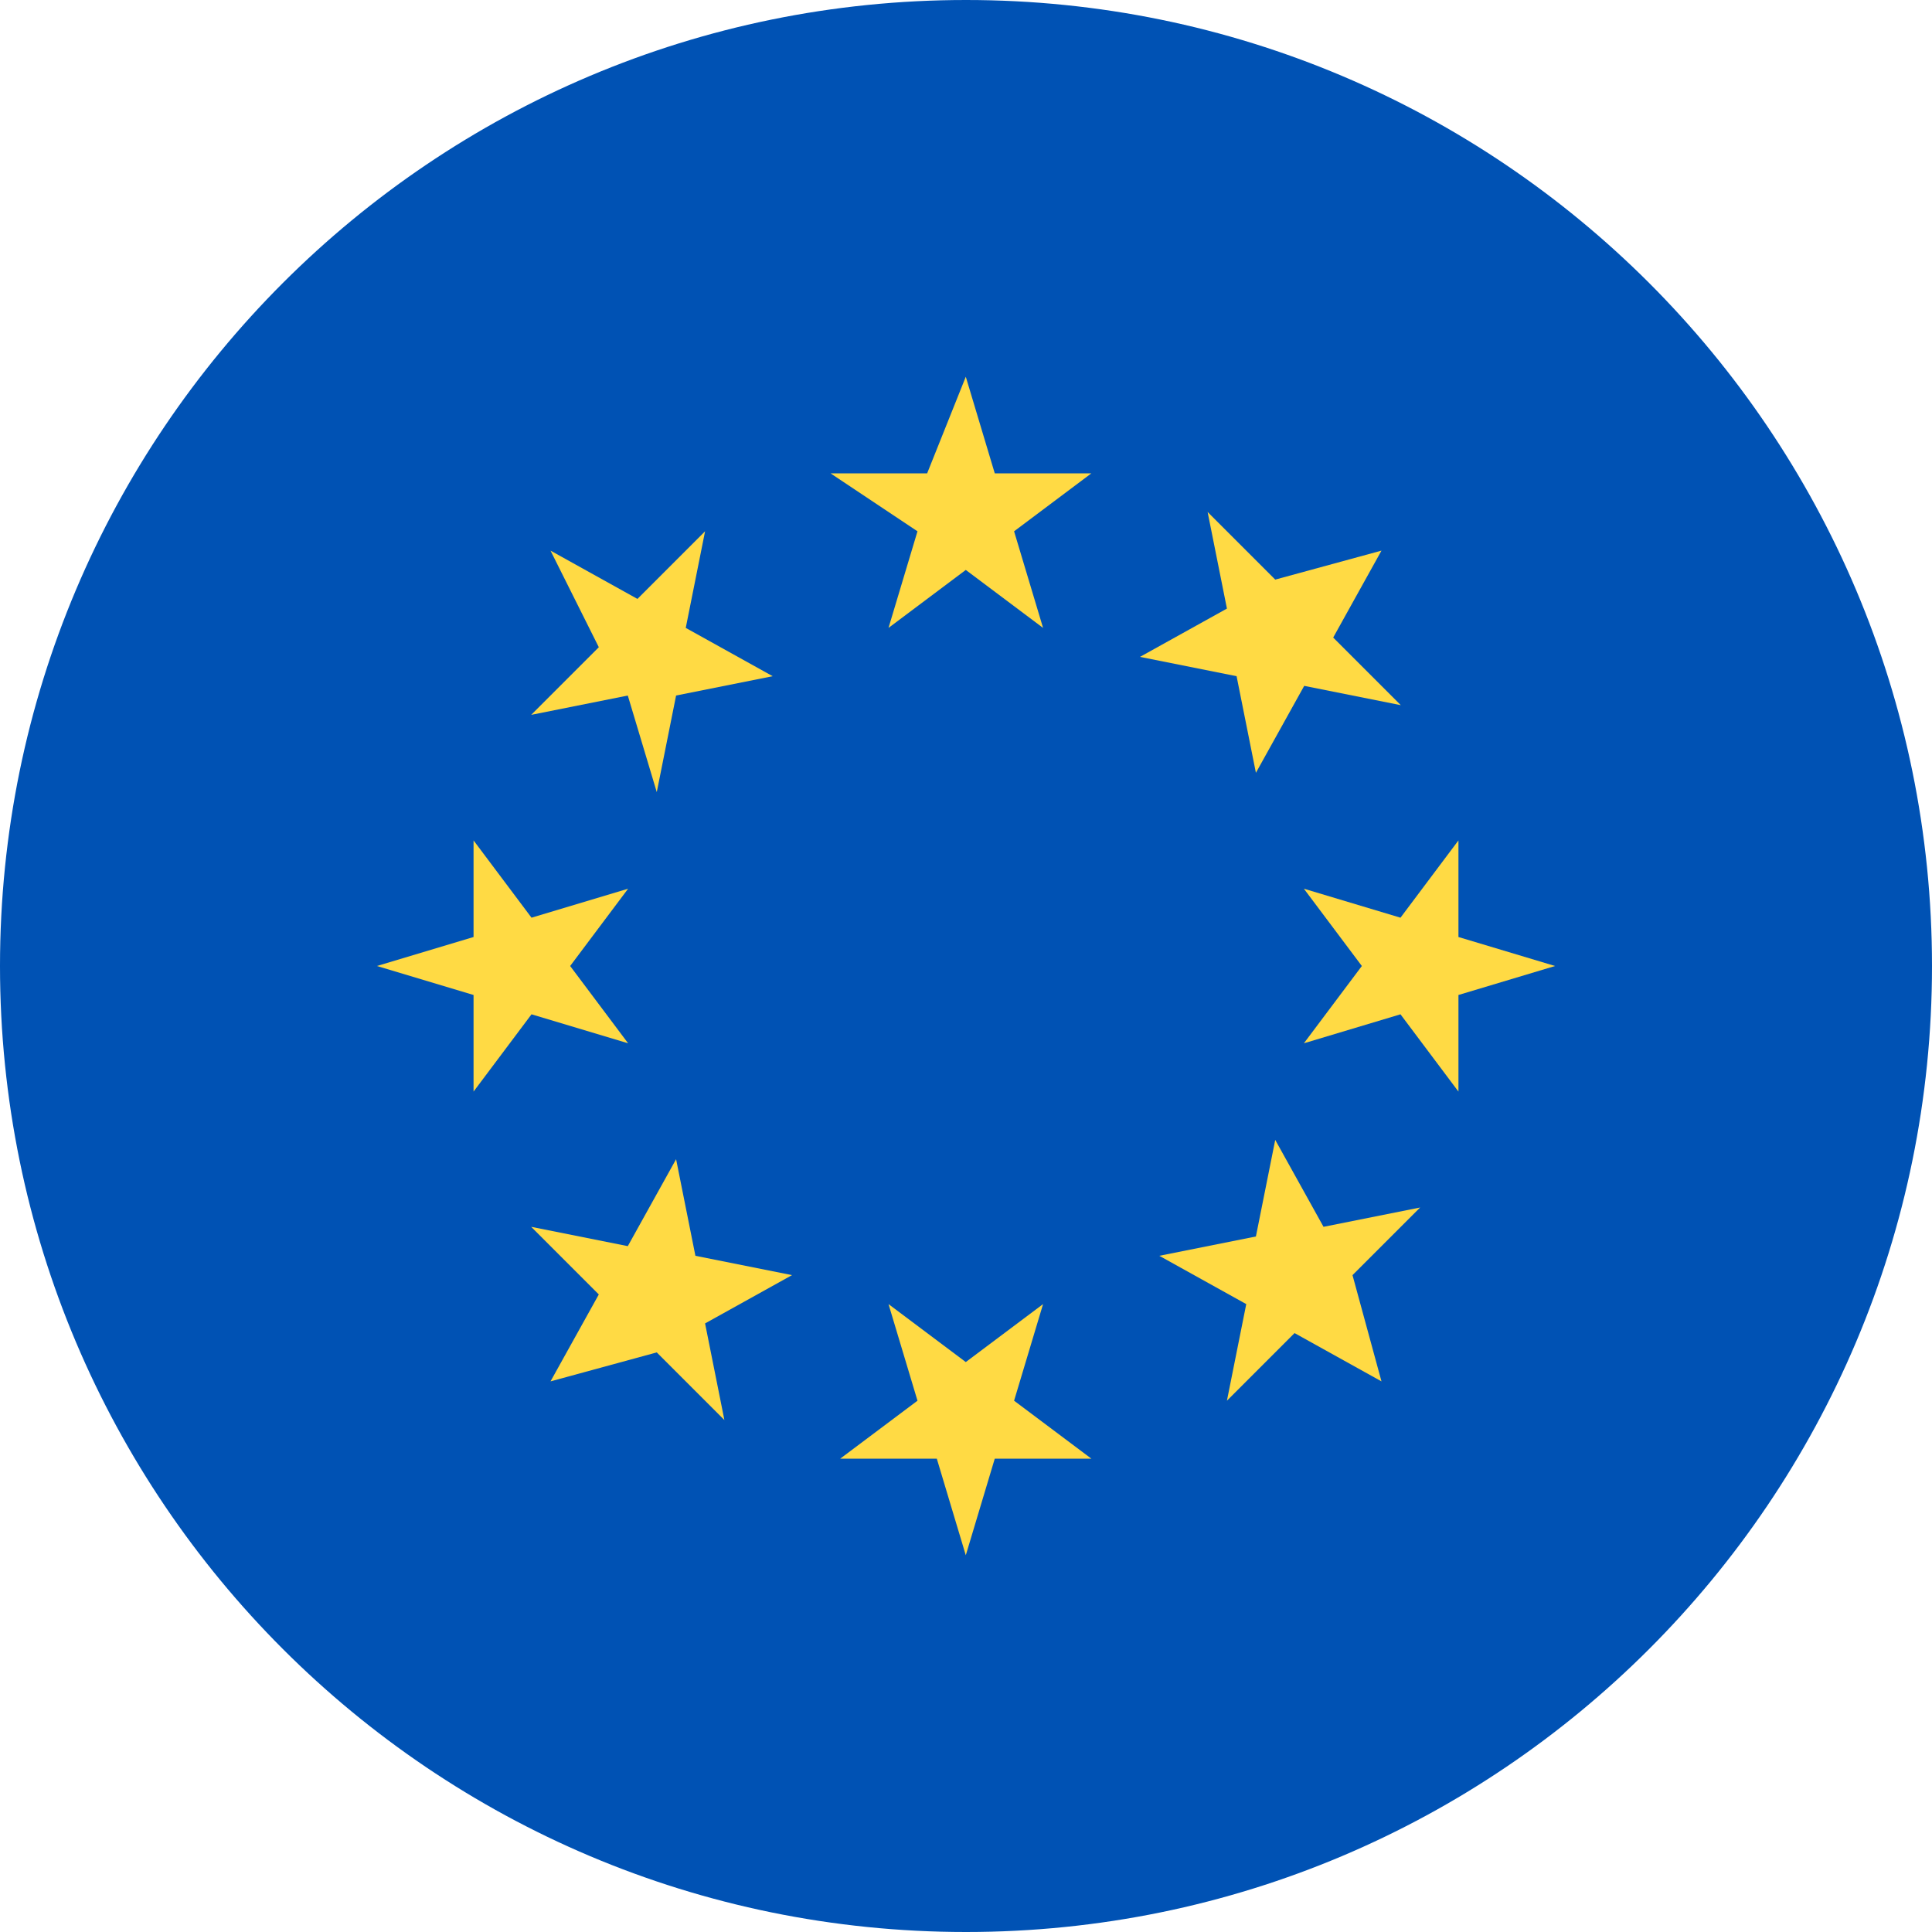 <svg width="18" height="18" viewBox="0 0 18 18" fill="none" xmlns="http://www.w3.org/2000/svg">
<path d="M9 18C13.971 18 18 13.971 18 9C18 4.029 13.971 0 9 0C4.029 0 0 4.029 0 9C0 13.971 4.029 18 9 18Z" fill="#0052B4"/>
<path d="M8.998 3.51L9.268 4.41H10.168L9.448 4.95L9.718 5.85L8.998 5.31L8.278 5.85L8.548 4.95L7.738 4.41H8.638L8.998 3.51Z" fill="#FFDA44"/>
<path d="M5.129 5.13L5.939 5.58L6.569 4.95L6.389 5.85L7.199 6.3L6.299 6.48L6.119 7.38L5.849 6.48L4.949 6.66L5.579 6.03L5.129 5.13Z" fill="#FFDA44"/>
<path d="M3.512 9L4.412 8.73V7.83L4.952 8.55L5.852 8.28L5.312 9L5.852 9.72L4.952 9.45L4.412 10.17V9.27L3.512 9Z" fill="#FFDA44"/>
<path d="M5.129 12.87L5.579 12.06L4.949 11.43L5.849 11.61L6.299 10.8L6.479 11.7L7.379 11.88L6.569 12.33L6.749 13.23L6.119 12.6L5.129 12.87Z" fill="#FFDA44"/>
<path d="M8.998 14.49L8.728 13.59H7.828L8.548 13.05L8.278 12.15L8.998 12.69L9.718 12.15L9.448 13.05L10.168 13.59H9.268L8.998 14.49Z" fill="#FFDA44"/>
<path d="M12.871 12.87L12.061 12.42L11.431 13.05L11.611 12.15L10.801 11.7L11.701 11.52L11.881 10.62L12.331 11.43L13.231 11.25L12.601 11.88L12.871 12.87Z" fill="#FFDA44"/>
<path d="M14.488 9L13.588 9.27V10.17L13.048 9.45L12.148 9.72L12.688 9L12.148 8.28L13.048 8.55L13.588 7.83V8.73L14.488 9Z" fill="#FFDA44"/>
<path d="M12.871 5.13L12.421 5.94L13.051 6.57L12.151 6.39L11.701 7.2L11.521 6.3L10.621 6.12L11.431 5.67L11.251 4.77L11.881 5.4L12.871 5.13Z" fill="#FFDA44"/>
</svg>
